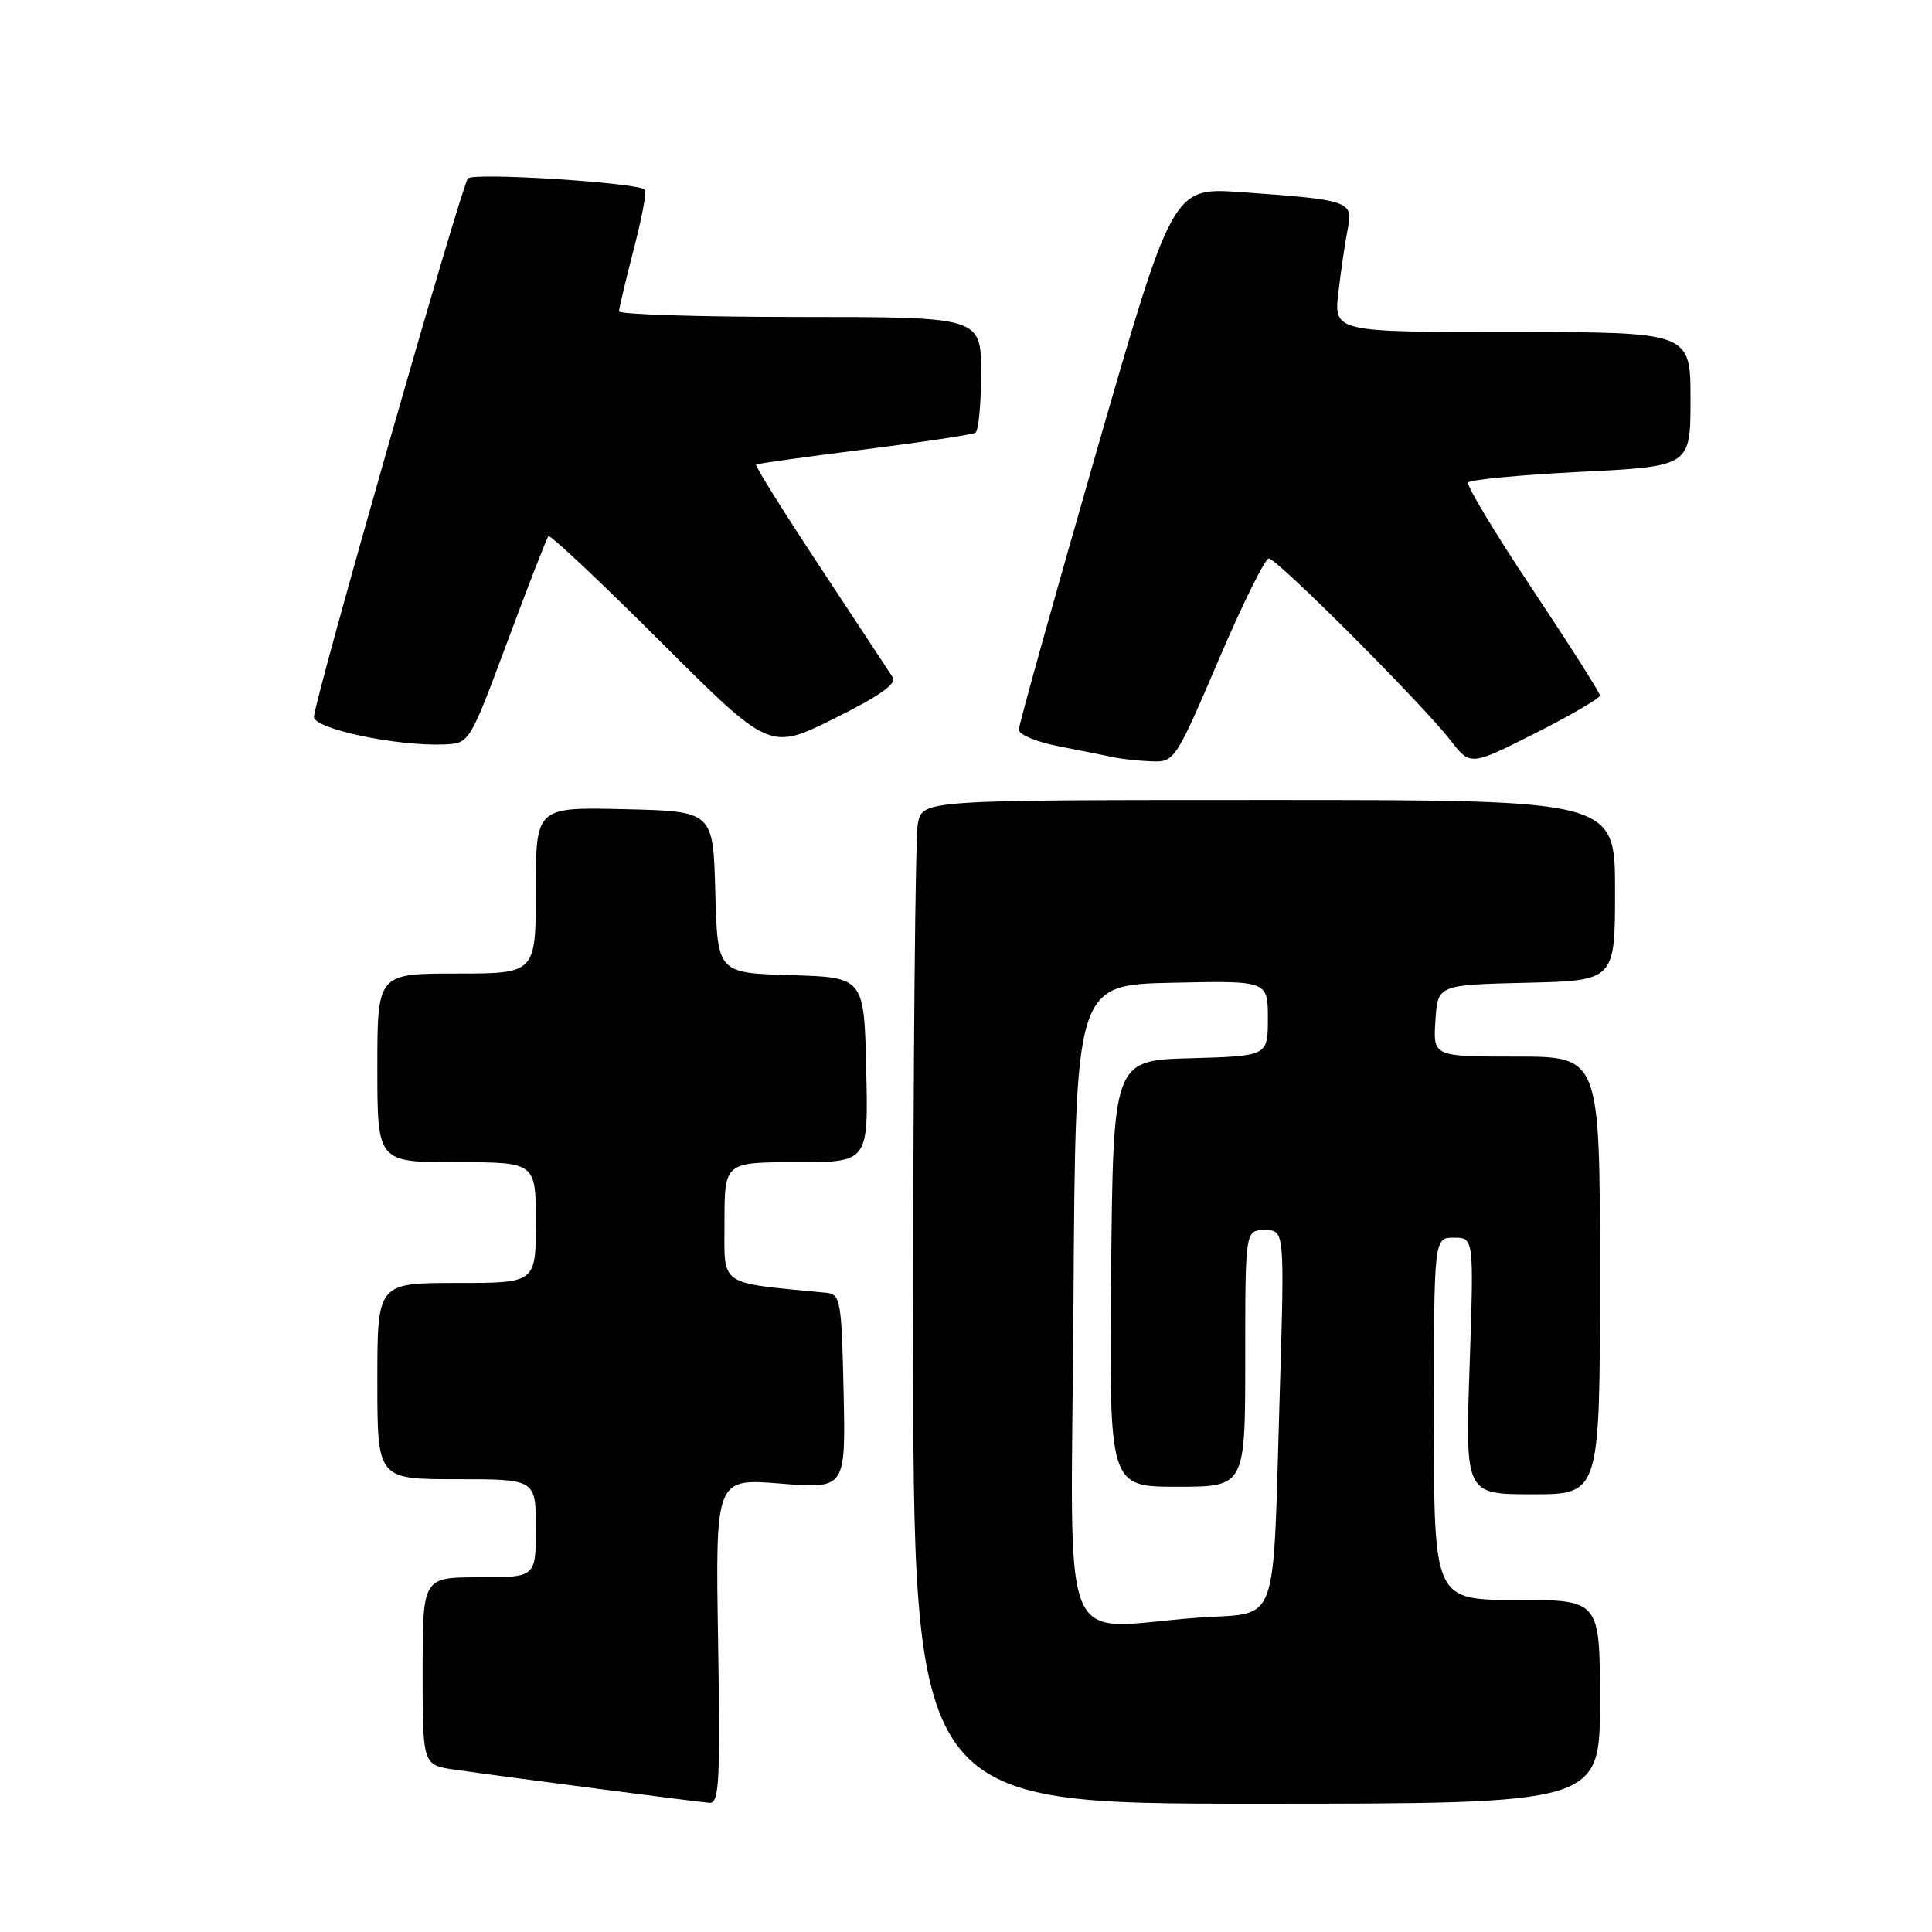 <?xml version="1.0" encoding="UTF-8" standalone="no"?>
<!DOCTYPE svg PUBLIC "-//W3C//DTD SVG 1.1//EN" "http://www.w3.org/Graphics/SVG/1.1/DTD/svg11.dtd" >
<svg xmlns="http://www.w3.org/2000/svg" xmlns:xlink="http://www.w3.org/1999/xlink" version="1.1" viewBox="0 0 256 256">
 <g >
 <path fill="currentColor"
d=" M 95.15 217.44 C 94.80 195.88 94.80 195.88 103.43 196.58 C 112.06 197.28 112.06 197.28 111.78 184.39 C 111.52 172.34 111.37 171.49 109.50 171.30 C 94.98 169.89 96.00 170.60 96.00 161.93 C 96.00 154.00 96.00 154.00 105.53 154.00 C 115.06 154.00 115.06 154.00 114.78 141.75 C 114.50 129.50 114.50 129.50 104.78 129.21 C 95.07 128.93 95.07 128.93 94.78 118.21 C 94.50 107.50 94.50 107.50 82.75 107.22 C 71.00 106.94 71.00 106.94 71.00 117.97 C 71.00 129.00 71.00 129.00 60.50 129.00 C 50.00 129.00 50.00 129.00 50.00 141.50 C 50.00 154.00 50.00 154.00 60.50 154.00 C 71.00 154.00 71.00 154.00 71.00 162.00 C 71.00 170.00 71.00 170.00 60.50 170.00 C 50.00 170.00 50.00 170.00 50.00 183.00 C 50.00 196.00 50.00 196.00 60.50 196.00 C 71.00 196.00 71.00 196.00 71.00 202.50 C 71.00 209.00 71.00 209.00 63.50 209.00 C 56.00 209.00 56.00 209.00 56.00 221.44 C 56.00 233.88 56.00 233.88 60.25 234.49 C 66.89 235.44 92.33 238.76 94.00 238.88 C 95.30 238.99 95.45 236.13 95.15 217.44 Z  M 212.00 225.50 C 212.00 212.00 212.00 212.00 201.00 212.00 C 190.00 212.00 190.00 212.00 190.00 188.00 C 190.00 164.00 190.00 164.00 192.65 164.00 C 195.30 164.00 195.30 164.00 194.73 181.00 C 194.15 198.00 194.15 198.00 203.08 198.00 C 212.00 198.00 212.00 198.00 212.00 169.00 C 212.00 140.00 212.00 140.00 200.95 140.00 C 189.89 140.00 189.89 140.00 190.20 135.25 C 190.50 130.50 190.50 130.50 202.25 130.22 C 214.00 129.94 214.00 129.94 214.00 117.97 C 214.00 106.00 214.00 106.00 168.12 106.00 C 122.25 106.00 122.25 106.00 121.62 109.12 C 121.28 110.84 121.00 140.77 121.00 175.62 C 121.00 239.00 121.00 239.00 166.50 239.00 C 212.00 239.00 212.00 239.00 212.00 225.50 Z  M 161.45 87.50 C 164.62 80.08 167.63 74.00 168.12 74.00 C 169.21 74.00 188.40 93.21 192.17 98.06 C 194.83 101.50 194.83 101.50 203.42 97.16 C 208.14 94.77 212.00 92.52 212.00 92.16 C 212.00 91.80 207.97 85.46 203.05 78.07 C 198.13 70.69 194.30 64.33 194.53 63.94 C 194.77 63.56 201.50 62.92 209.48 62.52 C 224.00 61.79 224.00 61.79 224.00 52.90 C 224.00 44.00 224.00 44.00 200.36 44.00 C 176.72 44.00 176.72 44.00 177.35 38.70 C 177.69 35.78 178.25 32.00 178.59 30.30 C 179.32 26.65 178.85 26.48 164.44 25.46 C 155.38 24.82 155.38 24.82 145.19 60.18 C 139.59 79.62 135.00 96.06 135.00 96.70 C 135.00 97.34 137.36 98.32 140.25 98.88 C 143.14 99.44 146.40 100.09 147.50 100.33 C 148.60 100.57 150.89 100.82 152.59 100.88 C 155.62 101.00 155.77 100.77 161.45 87.50 Z  M 67.24 85.00 C 70.00 77.58 72.44 71.30 72.67 71.05 C 72.89 70.80 79.58 77.09 87.53 85.03 C 101.98 99.46 101.98 99.46 110.53 95.21 C 116.53 92.24 118.85 90.60 118.29 89.74 C 117.85 89.06 113.52 82.49 108.68 75.15 C 103.83 67.81 100.01 61.70 100.18 61.56 C 100.36 61.43 106.80 60.53 114.50 59.56 C 122.20 58.59 128.84 57.59 129.25 57.34 C 129.66 57.09 130.00 53.53 130.00 49.44 C 130.00 42.00 130.00 42.00 106.00 42.00 C 92.80 42.00 82.01 41.66 82.02 41.25 C 82.03 40.84 82.91 37.14 83.97 33.04 C 85.04 28.93 85.71 25.38 85.47 25.13 C 84.53 24.20 62.79 22.82 62.00 23.64 C 61.17 24.51 41.79 92.28 41.60 94.97 C 41.49 96.55 52.51 98.90 58.86 98.64 C 62.21 98.50 62.21 98.50 67.24 85.00 Z  M 142.24 172.75 C 142.50 130.50 142.50 130.50 155.25 130.22 C 168.00 129.94 168.00 129.94 168.00 134.94 C 168.00 139.93 168.00 139.93 157.75 140.22 C 147.50 140.50 147.50 140.50 147.23 168.75 C 146.97 197.00 146.97 197.00 155.98 197.00 C 165.00 197.00 165.00 197.00 165.00 180.00 C 165.00 163.00 165.00 163.00 167.61 163.00 C 170.22 163.00 170.22 163.00 169.57 184.75 C 168.61 216.41 169.65 213.58 158.78 214.35 C 139.88 215.70 141.94 220.87 142.24 172.75 Z "/>
</g>
</svg>